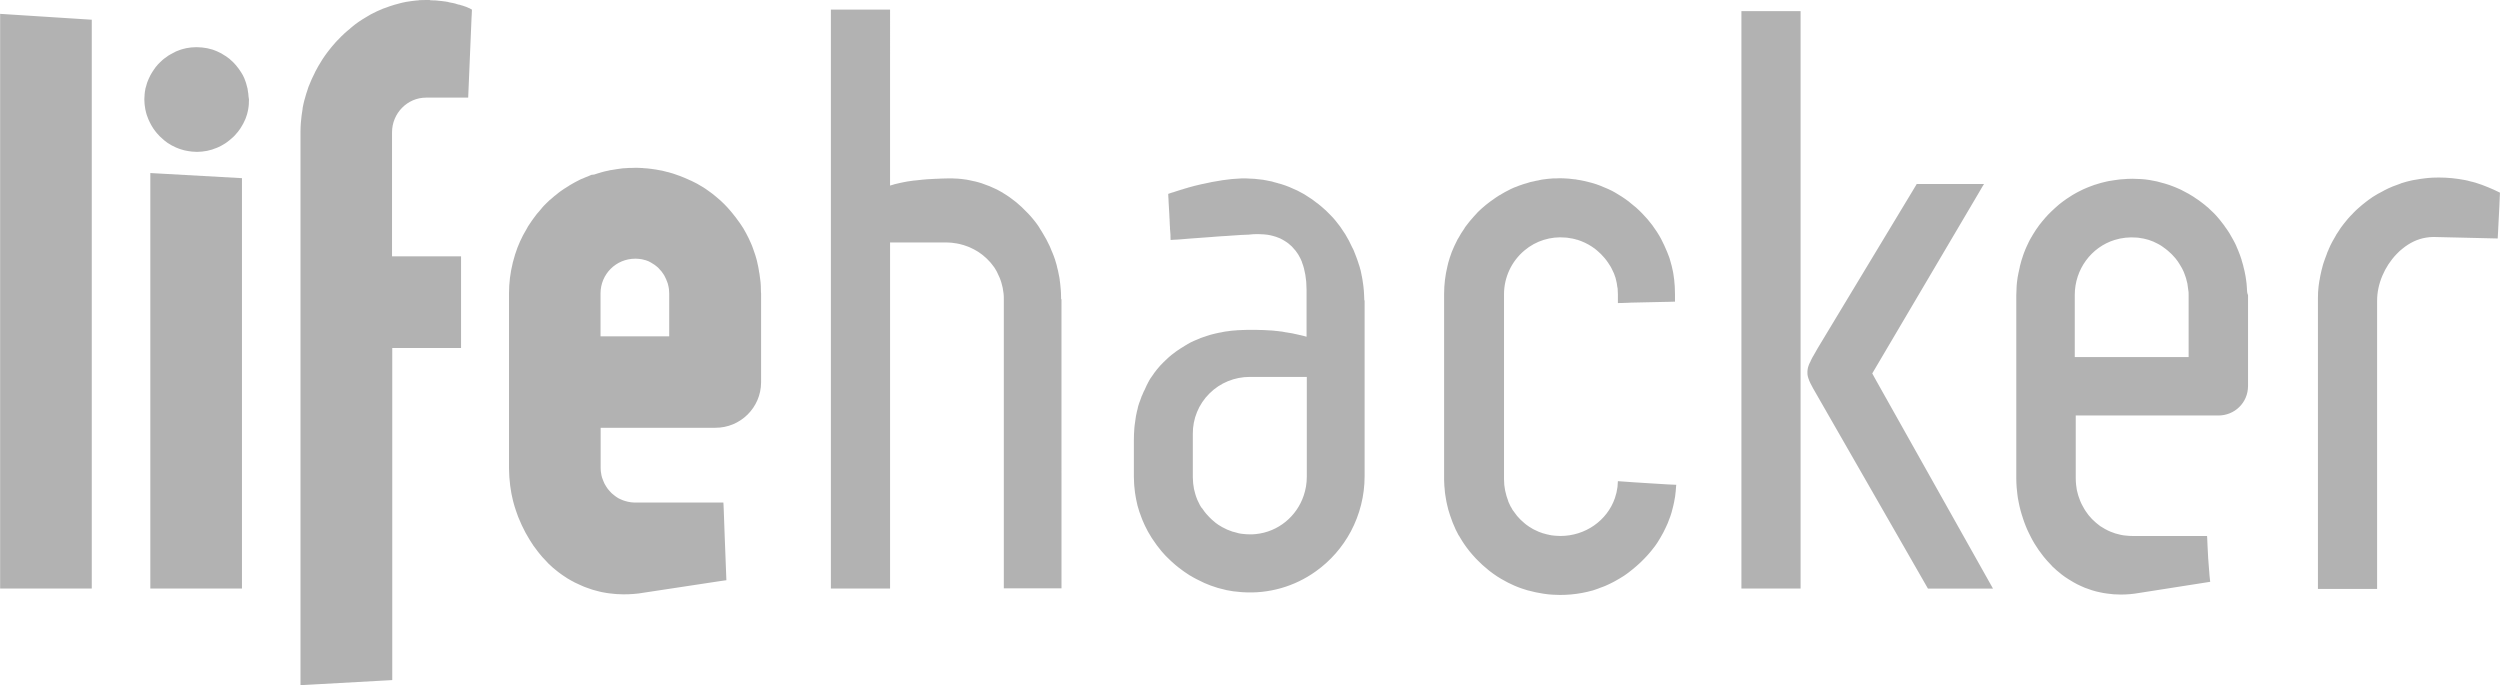 <?xml version="1.0" encoding="utf-8"?>
<!-- Generator: Adobe Illustrator 21.0.0, SVG Export Plug-In . SVG Version: 6.00 Build 0)  -->
<svg version="1.1" id="Layer_1" xmlns="http://www.w3.org/2000/svg" xmlns:xlink="http://www.w3.org/1999/xlink" x="0px" y="0px"
	 viewBox="0 0 2002.4 549" style="enable-background:new 0 0 2002.4 549;" xml:space="preserve">
<style type="text/css">
	.st0{fill:#B2B2B2;}
</style>
<g>
	<path class="st0" d="M1502.9,305.1l-2.1-3.8l-1.2-2.2l0,0l85.7-145.3l2.8-4.8l1-1.6h-53.9l0,0l-3.1,5.2l1.2-2l-1.2,2l-51.9,86
		l-24.3,40.3c-1.3,2.2-2.4,4.2-3.4,6c-0.1,0.2-0.2,0.4-0.4,0.6c-0.4,0.7-0.7,1.3-1,1.9c-0.1,0.3-0.3,0.5-0.4,0.8
		c-0.2,0.4-0.4,0.7-0.5,1.2c-0.1,0.1-0.1,0.2-0.2,0.3c-0.1,0.3-0.2,0.6-0.4,0.8c-0.2,0.4-0.4,0.9-0.6,1.3c-0.1,0.2-0.2,0.5-0.3,0.8
		c-0.1,0.4-0.3,0.8-0.4,1.2c-0.1,0.2-0.1,0.5-0.2,0.7c-0.1,0.4-0.2,0.7-0.2,1.1c0,0.2-0.1,0.5-0.1,0.7c-0.1,0.4-0.1,0.7-0.1,1.1
		c0,0.2-0.1,0.4,0,0.6c0,0.4,0,0.7,0,1.1c0,0.2,0,0.4,0,0.6c0.1,0.4,0.1,0.8,0.2,1.2c0,0.1,0,0.3,0.1,0.5c0.1,0.5,0.3,1,0.4,1.5
		l0.1,0.2c0.7,2.3,2,4.9,3.8,8.1c0.1,0.2,0.2,0.3,0.3,0.5c0.5,0.9,1,1.8,1.6,2.8l90,156.9h52.1L1502.9,305.1L1502.9,305.1z
		 M1394.8,8.9v462.5h47.4V8.9H1394.8z"/>
</g>
<path class="st0" d="M1992.9,150c-3.3-1.4-6.7-2.6-10.2-3.7c-1-0.3-2-0.6-3-0.8h-0.2c-0.9-0.2-1.7-0.5-2.6-0.7l-0.3-0.1
	c-0.8-0.2-1.6-0.4-2.4-0.5c-6.8-1.3-13.7-2-20.7-2h-0.1c-1.7,0-3.3,0.1-5,0.1c-0.5,0-0.9,0.1-1.4,0.1c-1.2,0.1-2.3,0.1-3.5,0.3
	c-0.6,0-1.2,0.1-1.8,0.2c-1,0.1-2,0.2-3,0.4c-0.6,0.1-1.2,0.2-1.8,0.3c-1,0.2-2,0.4-3,0.5c-0.4,0.1-0.8,0.1-1.2,0.2
	c-0.2,0-0.3,0.1-0.5,0.1c-1.1,0.2-2.3,0.5-3.4,0.8c-0.4,0.1-0.8,0.2-1.2,0.3c-1.5,0.4-2.9,0.8-4.4,1.3l-0.2,0.1
	c-0.1,0-0.3,0.1-0.4,0.2c-2,0.7-4,1.4-6,2.2c-0.2,0.1-0.4,0.2-0.7,0.3c-2,0.8-3.9,1.7-5.8,2.7c-0.2,0.1-0.4,0.2-0.6,0.3
	s-0.3,0.2-0.5,0.3c-1.3,0.7-2.6,1.4-3.9,2.1h-0.1l-0.5,0.3c-1.3,0.7-2.5,1.5-3.8,2.3c-0.3,0.2-0.6,0.4-0.9,0.6
	c-0.1,0.1-0.3,0.2-0.4,0.3c-0.9,0.6-1.8,1.3-2.7,1.9c-0.2,0.2-0.4,0.3-0.6,0.5c-0.2,0.1-0.4,0.3-0.7,0.5c-1.2,0.9-2.3,1.8-3.4,2.7
	l0,0c-0.2,0.2-0.4,0.3-0.6,0.5l0,0c-1.1,0.9-2.2,1.9-3.2,2.8c-0.4,0.4-0.8,0.8-1.2,1.1c-0.8,0.7-1.5,1.5-2.3,2.3l-0.5,0.6l-0.6,0.6
	c-0.3,0.3-0.7,0.7-1,1c-0.7,0.7-1.3,1.4-1.9,2.1l0,0c-0.2,0.2-0.3,0.4-0.5,0.6l0,0c-0.9,1.1-1.8,2.2-2.7,3.3l-1,1.3
	c-0.5,0.7-1,1.3-1.5,2c-0.2,0.2-0.3,0.4-0.4,0.6c-0.2,0.2-0.3,0.4-0.5,0.7c-0.1,0.2-0.3,0.4-0.4,0.7c-0.8,1.2-1.6,2.4-2.4,3.6l0,0
	c-0.1,0.2-0.2,0.4-0.3,0.6c-0.5,0.8-0.9,1.6-1.3,2.3c-0.3,0.5-0.6,0.9-0.8,1.4c-0.1,0.1-0.1,0.2-0.2,0.3c-0.2,0.4-0.4,0.7-0.6,1.1
	l-1.5,2.9l0,0c-0.1,0.3-0.3,0.6-0.4,0.9c-0.1,0.2-0.2,0.4-0.2,0.5c-0.4,0.7-0.7,1.5-1,2.3c-0.3,0.6-0.6,1.2-0.8,1.8
	c0,0.1,0,0.1-0.1,0.2c0,0.1-0.1,0.2-0.1,0.3c-0.2,0.4-0.3,0.8-0.4,1.2c-0.4,1-0.8,1.9-1.1,2.9c-0.2,0.5-0.3,1-0.5,1.4
	c-0.4,1.1-0.7,2.1-1.1,3.2c-0.1,0.2-0.1,0.5-0.2,0.7l-0.2,0.7c-0.4,1.5-0.8,3-1.2,4.6l0,0l0,0v0.1c-0.6,2.3-1,4.7-1.4,7.1
	c0,0.1,0,0.1-0.1,0.2c-0.1,0.9-0.3,1.8-0.4,2.7l-0.2,1.5c0,0.2,0,0.5-0.1,0.7c-0.2,1.6-0.3,3.2-0.4,4.7c0,0.1,0,0.2,0,0.3
	s0,0.1,0,0.2c-0.1,1.4-0.1,2.9-0.1,4.4c0,0.5,0,1.1,0,1.6v231h47.4v-231c0-13.3,6-27.2,15.5-37.1c0.8-0.8,1.6-1.7,2.5-2.5
	c0.8-0.7,1.6-1.4,2.4-2c5.5-4.5,11.9-7.7,18.9-8.8c1.9-0.3,3.8-0.5,5.8-0.5l51.5,1.2c0.4-7.7,0.8-16,1.3-25.3c0-0.7,0.1-1.3,0.1-2
	v-0.5c0.1-1.4,0.1-2.7,0.2-4.2c0-0.1,0-0.2,0-0.3v-0.3c0.1-1.4,0.1-2.7,0.2-4.1C1998.8,152.5,1995.8,151.2,1992.9,150L1992.9,150z
	 M1799.7,231.5c0-0.2,0-0.3,0-0.5c-0.1-1.4-0.2-2.7-0.3-4v-0.1c0-0.2-0.1-0.4-0.1-0.6c-0.1-0.8-0.2-1.5-0.3-2.3
	c-0.1-0.5-0.1-1-0.2-1.4l0,0c-0.1-0.4-0.1-0.9-0.2-1.3c-0.2-1-0.4-2.1-0.6-3.1c-0.1-0.5-0.2-0.9-0.3-1.4c-0.2-0.8-0.4-1.6-0.6-2.4
	c0-0.1-0.1-0.3-0.1-0.4l0,0c-0.1-0.5-0.2-0.9-0.3-1.4c-0.1-0.6-0.3-1.2-0.5-1.7c-0.1-0.4-0.2-0.9-0.4-1.3c-0.1-0.4-0.2-0.7-0.3-1.1
	c-0.1-0.2-0.1-0.3-0.1-0.5c-0.4-1.2-0.8-2.4-1.2-3.5c-0.1-0.3-0.2-0.6-0.3-0.8c-0.4-1-0.8-2.1-1.2-3.1c-0.2-0.5-0.4-1-0.6-1.4
	c-0.2-0.5-0.5-1.1-0.7-1.6c-0.1-0.2-0.1-0.4-0.2-0.6c-0.8-1.7-1.6-3.4-2.6-5.1c-0.1-0.2-0.3-0.5-0.4-0.7c-0.8-1.5-1.6-2.9-2.5-4.4
	c-0.3-0.5-0.6-0.9-0.9-1.4c-0.8-1.3-1.7-2.5-2.6-3.7c-0.2-0.4-0.5-0.7-0.7-1.1c-1.1-1.5-2.3-3-3.5-4.5c-0.3-0.4-0.7-0.8-1-1.2
	c-1.1-1.3-2.2-2.6-3.4-3.8c-0.1-0.1-0.1-0.2-0.2-0.2c-0.1-0.1-0.2-0.2-0.3-0.3c-1.2-1.2-2.5-2.4-3.8-3.6l-0.4-0.4
	c-0.3-0.3-0.6-0.6-1-0.8l-0.1-0.1c-1.2-1.1-2.5-2.1-3.8-3.1c-0.3-0.2-0.5-0.4-0.8-0.6l0,0c-1.5-1.2-3.1-2.3-4.7-3.3
	c-0.3-0.2-0.7-0.4-1-0.7l-0.1-0.1c-1.4-0.9-2.7-1.7-4.1-2.5c-0.2-0.2-0.5-0.3-0.7-0.4c-0.1-0.1-0.2-0.1-0.4-0.2
	c-1.7-0.9-3.4-1.8-5.1-2.7l-0.4-0.2c-1.4-0.6-2.7-1.2-4.1-1.8c-0.3-0.1-0.7-0.3-1-0.4c-0.4-0.2-0.9-0.4-1.3-0.5
	c-1.8-0.7-3.7-1.4-5.5-1.9c-0.3-0.1-0.7-0.2-1-0.3c-1.6-0.5-3.2-0.9-4.8-1.3c-0.5-0.1-1-0.2-1.5-0.4c-1.9-0.4-3.9-0.8-5.8-1.1
	c-0.2,0-0.4-0.1-0.7-0.1c-1.8-0.3-3.6-0.5-5.4-0.6l-1.6-0.1h-0.3c-1.8-0.1-3.6-0.2-5.5-0.2h-0.4c-1.3,0-2.5,0-3.8,0.1
	c-0.9,0-1.8,0.1-2.6,0.2c-1,0.1-2,0.1-3,0.2c-0.6,0.1-1.1,0.1-1.7,0.2c-0.7,0.1-1.4,0.2-2.1,0.3c-0.3,0-0.6,0.1-0.8,0.1l0,0
	c-0.6,0.1-1.2,0.2-1.9,0.3c-0.6,0.1-1.3,0.2-1.9,0.3l-0.7,0.1l-1.9,0.4c-0.8,0.2-1.7,0.4-2.5,0.6c-0.7,0.2-1.3,0.4-2,0.5
	c-0.8,0.2-1.6,0.4-2.4,0.7c-0.6,0.2-1.3,0.4-1.9,0.6h-0.1c-0.2,0.1-0.4,0.2-0.7,0.2c-0.6,0.2-1.1,0.4-1.6,0.6
	c-0.6,0.2-1.3,0.5-1.9,0.7c-0.8,0.3-1.5,0.6-2.3,0.9c-0.6,0.3-1.3,0.6-1.9,0.8l-1.6,0.7c-0.2,0.1-0.4,0.2-0.6,0.3
	c-0.6,0.3-1.2,0.6-1.8,0.9c-0.7,0.4-1.5,0.7-2.2,1.1c-0.6,0.3-1.2,0.6-1.8,1c-0.7,0.4-1.4,0.8-2.1,1.2c-0.6,0.3-1.2,0.7-1.7,1.1
	c-0.7,0.4-1.3,0.9-2,1.3c-0.6,0.4-1.1,0.7-1.7,1.1l-0.2,0.2l-1.7,1.2c-0.5,0.4-1,0.8-1.6,1.2c-0.6,0.5-1.3,1-1.9,1.5l-1.5,1.3
	c-0.6,0.5-1.2,1-1.8,1.6c-0.5,0.4-1,0.9-1.4,1.3c-0.6,0.6-1.2,1.1-1.8,1.7l0,0c-0.5,0.4-0.9,0.9-1.4,1.4l-0.4,0.4
	c-0.5,0.4-0.9,0.9-1.3,1.4l0,0c-0.4,0.5-0.8,0.9-1.3,1.4l0,0c-0.6,0.6-1.1,1.3-1.6,1.9l0,0c-0.4,0.5-0.8,0.9-1.2,1.4l0,0l-0.6,0.8
	c-0.3,0.4-0.6,0.8-0.9,1.1c0,0-0.1,0-0.1,0.1c-0.4,0.5-0.7,1-1.1,1.5l0,0c-0.1,0.2-0.3,0.4-0.4,0.6c-0.3,0.5-0.7,0.9-1,1.4
	c0,0,0,0.1-0.1,0.1c-0.3,0.5-0.7,1-1,1.5l0,0l-0.5,0.8c-0.3,0.4-0.6,0.9-0.8,1.3l-0.1,0.1c-0.3,0.5-0.6,1-0.9,1.5l0,0
	c-0.3,0.5-0.5,0.9-0.8,1.4c-0.1,0.3-0.3,0.5-0.5,0.8c0,0.1-0.1,0.1-0.1,0.2c-0.3,0.5-0.5,1-0.8,1.4l0,0c-0.2,0.4-0.3,0.7-0.5,1
	l-0.6,1.2c-0.1,0.1-0.1,0.2-0.1,0.3l-0.7,1.4l0,0c-0.3,0.7-0.7,1.5-1,2.2c0,0.1-0.1,0.1-0.1,0.1v0.1c-0.1,0.1-0.1,0.2-0.1,0.3
	c-0.2,0.4-0.4,0.8-0.6,1.3c0,0,0,0,0,0.1c-0.3,0.8-0.7,1.7-1,2.5c-0.2,0.6-0.4,1.1-0.6,1.7c-0.3,0.9-0.6,1.9-0.9,2.8
	c-0.2,0.5-0.3,1-0.5,1.5c-0.5,1.6-0.9,3.3-1.3,4.9l0,0l0,0c0,0.1,0,0.2,0,0.3c-0.3,1.2-0.6,2.4-0.8,3.6c-0.1,0.6-0.2,1.2-0.4,1.8
	v0.1c-0.2,0.9-0.3,1.7-0.5,2.6c-0.1,0.7-0.2,1.4-0.3,2.1l0,0v0.1c-0.1,0.8-0.2,1.6-0.3,2.3c-0.1,0.8-0.1,1.5-0.2,2.3
	c-0.1,0.7-0.1,1.4-0.1,2.1c0,0.1,0,0.2,0,0.3c-0.1,1.7-0.2,3.5-0.2,5.2v146.9c0,2.4,0.1,4.8,0.3,7.2c0.1,1.6,0.3,3.2,0.5,4.8
	c0,0.3,0.1,0.6,0.1,0.9c0.2,1.8,0.5,3.7,0.9,5.5l0.3,1.5c0.3,1.5,0.6,3,1,4.4c0.1,0.4,0.2,0.8,0.3,1.2c0.5,1.8,1,3.6,1.6,5.3
	c0.1,0.4,0.3,0.8,0.4,1.3c0.6,1.9,1.3,3.7,2,5.5c0.8,2,1.6,4,2.6,5.9c0.7,1.4,1.4,2.8,2.1,4.2c0.1,0.2,0.2,0.3,0.3,0.5l0.4,0.8
	c0.6,1.1,1.3,2.2,1.9,3.3c1.1,1.8,2.2,3.5,3.4,5.2c0.2,0.3,0.4,0.6,0.7,0.9c0.7,1,1.5,2.1,2.3,3.1l1,1.3c0.7,0.9,1.5,1.8,2.3,2.7
	l1,1.1c1,1.1,2.1,2.2,3.1,3.3c0.1,0.1,0.2,0.2,0.2,0.3c1.2,1.2,2.4,2.3,3.7,3.4c0.3,0.3,0.6,0.5,1,0.8c0.9,0.8,1.9,1.6,2.9,2.4
	c0.4,0.3,0.8,0.6,1.2,0.9c1,0.8,2.1,1.5,3.2,2.2c0.3,0.2,0.6,0.4,0.9,0.6c1.4,0.9,2.9,1.8,4.3,2.6l0.2,0.1c1.7,1,3.5,1.9,5.3,2.7
	c1.2,0.6,2.4,1,3.6,1.6l1.2,0.4c1.5,0.6,3,1.1,4.5,1.6l0.4,0.1c1.9,0.6,3.9,1.1,5.9,1.5c1.9,0.4,3.8,0.8,5.7,1
	c1.4,0.2,2.9,0.4,4.4,0.5l1,0.1c1.8,0.1,3.7,0.2,5.6,0.2c4.8,0,9.7-0.4,14.8-1.3l56.8-8.9c-0.1-1.2-0.3-2.4-0.4-3.6
	c-0.1-0.7-0.1-1.4-0.2-2.1c0-0.5-0.1-1-0.1-1.5c-0.1-0.8-0.1-1.6-0.2-2.4c-0.1-1.3-0.2-2.6-0.3-3.9l-0.1-1.2c-0.1-1-0.1-1.9-0.2-2.9
	c0-0.3,0-0.6-0.1-0.9c-0.2-3.9-0.4-7.9-0.6-11.8v-0.1c-0.1-1.6-0.1-3.1-0.2-4.7c0-0.4,0-0.7-0.1-1.2v-0.4H1708
	c-1.7,0-3.4-0.1-5.1-0.3c-1.4-0.1-2.8-0.3-4.2-0.6l0,0c-1.3-0.3-2.6-0.6-3.9-1c-0.1,0-0.1,0-0.1,0c-0.2-0.1-0.4-0.1-0.6-0.2
	c-1.3-0.4-2.6-0.9-3.8-1.4c-0.1,0-0.2-0.1-0.2-0.1c-1.2-0.5-2.3-1-3.5-1.7c-0.2-0.1-0.4-0.2-0.6-0.3c-1.3-0.7-2.6-1.5-3.8-2.3
	c-1-0.7-2-1.5-2.9-2.3l-0.5-0.4c-1-0.9-2-1.8-2.9-2.7c-0.1-0.1-0.3-0.3-0.4-0.4c-0.8-0.9-1.6-1.8-2.4-2.7c-0.1-0.2-0.3-0.3-0.4-0.5
	c-0.8-1-1.6-2.1-2.3-3.2c-0.2-0.2-0.3-0.4-0.4-0.7c-0.3-0.4-0.6-0.8-0.8-1.3l0,0c-0.3-0.5-0.6-1-0.9-1.6c-0.8-1.4-1.5-2.8-2.1-4.3
	c-0.1-0.2-0.2-0.5-0.3-0.8c-0.4-1-0.8-2.1-1.1-3.1c-0.1-0.3-0.2-0.6-0.3-0.9c-0.4-1.3-0.7-2.6-1-3.9c0-0.2-0.1-0.4-0.1-0.6
	c-0.2-1.2-0.4-2.4-0.5-3.6c-0.2-1.8-0.3-3.5-0.3-5.3v-50.3h114.3c6.2,0,12.3-2.4,16.7-6.8c4.3-4.2,7-10.1,7-16.9v-72.7
	C1799.8,234.7,1799.8,233.1,1799.7,231.5L1799.7,231.5z M1753,236.3V286h-91.2v-49.7c0-20.7,13.3-38.3,31.9-44.1
	c5.8-1.8,11.8-2.4,17.8-1.9c0.4,0,0.8,0.1,1.2,0.1c1,0.1,2,0.3,3,0.5c0.4,0.1,0.8,0.2,1.3,0.2c1.2,0.3,2.4,0.6,3.5,0.9
	c0.1,0,0.2,0.1,0.4,0.1c2.6,0.8,5.1,1.9,7.5,3.2l1.1,0.6c1,0.6,1.9,1.1,2.8,1.8c0.2,0.1,0.4,0.2,0.5,0.4c1.1,0.7,2.2,1.6,3.2,2.4
	c0.3,0.2,0.5,0.5,0.8,0.7c0.7,0.6,1.5,1.3,2.2,2c0.3,0.3,0.6,0.6,0.9,0.9c0.7,0.8,1.4,1.5,2.1,2.3c0.2,0.2,0.4,0.4,0.6,0.7
	c1.1,1.3,2,2.7,2.9,4.1c0.5,0.8,1,1.7,1.5,2.5c0.2,0.4,0.4,0.8,0.7,1.2c0.5,0.9,0.9,1.8,1.3,2.7c0.1,0.3,0.3,0.7,0.4,1l0.1,0.3
	c0,0.1,0,0.2,0.1,0.2c0.2,0.6,0.4,1.1,0.6,1.7c0.2,0.7,0.5,1.3,0.7,2c0.2,0.8,0.4,1.6,0.6,2.4c0.2,0.6,0.4,1.3,0.5,1.9
	c0.2,1,0.3,2,0.4,3c0.1,0.5,0.2,1,0.2,1.5C1753,233.2,1753,234.7,1753,236.3L1753,236.3z M1297.8,242.7h1.1l2.3-0.1l3.1-0.1l1.8-0.1
	l4.5-0.1h0.1c5.8-0.1,11.9-0.2,18.5-0.4c1.5,0,3.1-0.1,4.7-0.1h1c2.2-0.1,4.4-0.1,6.7-0.2v-5.9c0-1.1-0.1-2.3-0.1-3.4v-0.7
	c-0.1-0.8-0.1-1.6-0.1-2.4c-0.1-0.8-0.1-1.6-0.2-2.3c-0.1-0.8-0.1-1.5-0.2-2.3c0-0.1,0-0.2,0-0.3c-0.1-0.7-0.2-1.4-0.3-2.1
	c-0.1-0.7-0.2-1.5-0.3-2.2l-0.4-2.4c-0.1-0.7-0.3-1.4-0.5-2.2c-0.1-0.8-0.3-1.5-0.5-2.3c-0.2-0.7-0.4-1.4-0.6-2.1v-0.1
	c-0.2-0.7-0.4-1.4-0.6-2.1c-0.2-0.7-0.4-1.4-0.6-2.1c-0.2-0.6-0.4-1.3-0.7-1.9c0-0.1-0.1-0.1-0.1-0.2l0,0c-0.2-0.7-0.5-1.4-0.8-2.1
	c-0.2-0.6-0.5-1.3-0.8-1.9l-0.1-0.2c-0.3-0.7-0.6-1.4-0.9-2.1c-0.2-0.4-0.4-0.8-0.5-1.1c-0.1-0.2-0.1-0.3-0.2-0.5
	c-0.8-1.8-1.7-3.6-2.6-5.3l0,0l0,0c-0.9-1.7-1.9-3.4-3-5.1c-0.2-0.3-0.4-0.6-0.5-0.8l-0.2-0.3c-1-1.5-2-2.9-3-4.3l-0.4-0.6
	c-1.2-1.6-2.4-3.1-3.7-4.6c-0.3-0.3-0.6-0.7-0.9-1c-1.1-1.3-2.3-2.6-3.5-3.8l-0.3-0.3c-1.5-1.5-3-3-4.6-4.4c-0.3-0.3-0.6-0.5-1-0.8
	c-1.3-1.1-2.6-2.2-3.9-3.2c-0.3-0.2-0.5-0.4-0.7-0.6l-0.1-0.1l0,0c-1.9-1.4-3.7-2.7-5.7-4c-1.4-0.9-2.9-1.8-4.4-2.7
	c-0.3-0.2-0.7-0.4-1-0.6c-1.7-1-3.5-1.9-5.3-2.7l-0.7-0.3c-0.1,0-0.1-0.1-0.2-0.1c-1.2-0.5-2.4-1-3.6-1.5c-0.4-0.2-0.8-0.3-1.1-0.5
	c-0.4-0.2-0.8-0.3-1.3-0.5c-1.9-0.7-3.7-1.4-5.6-1.9h-0.1c-0.2-0.1-0.4-0.1-0.6-0.2c-1.7-0.5-3.4-0.9-5.1-1.3
	c-0.5-0.1-1-0.2-1.4-0.3c-1.9-0.4-3.8-0.8-5.6-1c-0.1,0-0.2,0-0.3-0.1c-0.2,0-0.3,0-0.5-0.1c-0.4-0.1-0.9-0.1-1.3-0.1
	c-1.4-0.2-2.8-0.4-4.3-0.5l0,0l-1.6-0.1c-2.1-0.2-4.1-0.2-6.2-0.2c-0.8,0-1.7,0-2.5,0.1l0,0c-0.7,0-1.4,0-2.1,0h-0.2
	c-0.8,0-1.6,0.1-2.3,0.2h-0.1c-0.7,0-1.5,0.1-2.2,0.2l0,0c-0.8,0.1-1.5,0.2-2.3,0.3h-0.1c-0.7,0.1-1.5,0.2-2.2,0.3
	c-0.5,0.1-1,0.2-1.4,0.3c-0.3,0.1-0.6,0.1-0.9,0.2l-0.3,0.1c-0.6,0.1-1.2,0.2-1.8,0.3l0,0c-0.8,0.2-1.7,0.4-2.5,0.6h-0.1
	c-0.6,0.1-1.2,0.3-1.9,0.4l0,0c-0.7,0.2-1.3,0.4-2,0.6c-0.2,0.1-0.4,0.1-0.6,0.2c-0.6,0.2-1.2,0.3-1.7,0.5l0,0l-0.4,0.1l-1.6,0.5
	c-0.3,0.1-0.6,0.2-0.8,0.3c-0.5,0.2-1,0.3-1.5,0.5l0,0l0,0c-0.2,0.1-0.4,0.1-0.6,0.2c-0.6,0.2-1.1,0.4-1.7,0.7
	c-0.3,0.1-0.5,0.2-0.8,0.3c-0.4,0.1-0.8,0.3-1.1,0.4l0,0h-0.1c-0.8,0.3-1.6,0.7-2.4,1.1c-0.3,0.1-0.6,0.2-0.8,0.4
	c-0.2,0.1-0.5,0.2-0.8,0.4l0,0c-1,0.5-1.9,1-2.9,1.5c-0.2,0.1-0.4,0.2-0.6,0.3c-0.1,0.1-0.3,0.2-0.5,0.3l0,0
	c-0.7,0.4-1.4,0.8-2.1,1.2c-0.1,0-0.1,0-0.1,0.1c-0.5,0.3-1,0.6-1.5,0.9h-0.1l0,0c0,0,0,0-0.1,0c-1.1,0.7-2.2,1.4-3.2,2.1
	c-0.6,0.4-1.2,0.8-1.8,1.3c-0.7,0.5-1.5,1.1-2.3,1.6l-1.3,1c-0.7,0.6-1.5,1.2-2.2,1.7c-0.5,0.4-0.9,0.8-1.4,1.2l-2,1.7
	c-0.4,0.3-0.7,0.7-1.1,1c-0.7,0.7-1.5,1.4-2.2,2.1l-0.8,0.9c-0.7,0.8-1.5,1.6-2.2,2.4c-1.1,1.2-2.2,2.5-3.3,3.8
	c-0.4,0.5-0.7,1-1.1,1.4c-0.7,0.9-1.4,1.8-2.1,2.7c-0.1,0.1-0.2,0.3-0.3,0.4c-0.3,0.4-0.6,0.8-0.8,1.3c-0.8,1.2-1.6,2.4-2.4,3.6
	c-0.2,0.3-0.3,0.5-0.5,0.8c-0.6,0.9-1.1,1.9-1.6,2.8c-0.2,0.3-0.3,0.6-0.5,0.8c-0.1,0.3-0.3,0.5-0.5,0.8c-0.8,1.5-1.6,3.1-2.3,4.7
	c-0.1,0.1-0.1,0.1-0.1,0.2c-0.1,0.4-0.3,0.8-0.5,1.1c-0.5,1.2-1,2.3-1.5,3.5c-0.2,0.5-0.4,1-0.6,1.5c0,0.1,0,0.1,0,0.1
	c-0.5,1.2-0.9,2.4-1.3,3.7c-0.1,0.5-0.3,0.9-0.4,1.4c-0.5,1.6-1,3.1-1.3,4.8c0,0.1-0.1,0.2-0.1,0.4l0,0l0,0
	c-1.8,7.3-2.7,14.9-2.7,22.5v148.1v0.7c0,1.6,0.1,3.2,0.2,4.7c0,0.7,0.1,1.3,0.2,2c0.1,1.2,0.2,2.3,0.3,3.5c0.1,0.7,0.2,1.4,0.3,2.1
	c0.2,1.2,0.4,2.4,0.6,3.6c0.1,0.6,0.2,1.1,0.3,1.7c0.4,1.7,0.7,3.4,1.2,5.1c0.1,0.3,0.2,0.6,0.2,0.9c0.9,3.1,1.9,6.2,3.1,9.3
	c0.2,0.5,0.4,1,0.6,1.6c0.6,1.3,1.1,2.6,1.7,3.9c0.2,0.3,0.3,0.6,0.4,1c0.8,1.6,1.6,3.1,2.4,4.7c0,0.1,0.1,0.2,0.2,0.3
	c0.1,0.1,0.2,0.3,0.3,0.4c0.8,1.3,1.6,2.7,2.4,4c1.1,1.7,2.2,3.4,3.4,5c0.2,0.3,0.4,0.6,0.6,0.8c1.3,1.8,2.8,3.6,4.3,5.3
	c0.9,1,1.8,2.1,2.8,3.1c0.4,0.4,0.8,0.8,1.2,1.2c1.3,1.3,2.6,2.6,3.9,3.8c1.3,1.2,2.7,2.4,4.1,3.5c0.4,0.4,0.9,0.7,1.3,1.1
	c1,0.8,2.1,1.6,3.2,2.4c2.1,1.5,4.3,3,6.6,4.3c1.3,0.8,2.7,1.5,4,2.2c0.5,0.3,1,0.5,1.5,0.8c1.3,0.6,2.5,1.2,3.8,1.8
	c0.4,0.2,0.9,0.4,1.3,0.6c1.7,0.7,3.3,1.4,5.1,2c0.4,0.1,0.8,0.3,1.2,0.4c1.4,0.5,2.7,0.9,4.1,1.3c0.6,0.1,1.1,0.3,1.7,0.4
	c1.5,0.4,3,0.8,4.5,1.1l1,0.2c1.8,0.4,3.7,0.7,5.5,1c0.5,0.1,1,0.1,1.5,0.2c2,0.3,4,0.5,6,0.6c1.9,0.1,3.8,0.2,5.8,0.2
	c1.5,0,3,0,4.5-0.1l1.5-0.1c1-0.1,2-0.1,3-0.2c0.6-0.1,1.1-0.1,1.7-0.2c0.9-0.1,1.8-0.2,2.7-0.3c0.6-0.1,1.2-0.2,1.8-0.3
	c0.8-0.1,1.7-0.3,2.5-0.4l1.9-0.4l2.4-0.5c0.6-0.2,1.2-0.3,1.9-0.5l2.4-0.6c0.6-0.2,1.2-0.4,1.8-0.6c0.8-0.2,1.5-0.5,2.3-0.8
	c0.6-0.2,1.2-0.4,1.8-0.7c0.7-0.3,1.5-0.6,2.2-0.8c0.6-0.2,1.2-0.5,1.8-0.7c0.7-0.3,1.5-0.6,2.2-1l1.7-0.8l2.2-1.1
	c0.6-0.3,1.1-0.6,1.7-0.9c0.7-0.4,1.4-0.8,2.1-1.2l1.6-0.9c0.7-0.4,1.4-0.8,2.1-1.3c0.5-0.3,1-0.7,1.6-1c0.7-0.4,1.3-0.9,2-1.4
	c0.5-0.4,1-0.7,1.5-1.1c0.7-0.5,1.3-1,1.9-1.5c0.5-0.4,1-0.7,1.4-1.1c0.7-0.5,1.3-1,1.9-1.6c0.4-0.4,0.9-0.8,1.3-1.1
	c0.6-0.6,1.3-1.1,1.9-1.7c0.4-0.4,0.8-0.8,1.3-1.2c0.6-0.6,1.2-1.2,1.8-1.8c0.4-0.4,0.8-0.8,1.2-1.2c0.6-0.6,1.2-1.3,1.8-1.9
	c0.4-0.4,0.7-0.8,1.1-1.2c0.6-0.7,1.2-1.4,1.8-2.1c0.3-0.4,0.7-0.8,1-1.2c0.6-0.7,1.2-1.5,1.8-2.3c0.3-0.4,0.5-0.7,0.8-1
	c0.6-0.9,1.2-1.8,1.9-2.7c0.2-0.3,0.4-0.5,0.5-0.8c0.8-1.2,1.5-2.4,2.2-3.6l0,0c1.6-2.7,3.1-5.5,4.4-8.4c0.5-1.1,1-2.2,1.5-3.3
	c0.1-0.4,0.3-0.7,0.4-1.1c0.4-1,0.8-1.9,1.1-2.9l0.5-1.3c0.3-0.9,0.6-1.9,0.9-2.8l0.4-1.5c0.3-0.9,0.5-1.8,0.7-2.7
	c0.1-0.5,0.3-1,0.4-1.6c0.2-0.9,0.4-1.8,0.6-2.7c0.1-0.5,0.2-1.1,0.3-1.7c0.2-0.9,0.3-1.8,0.5-2.7l0.2-1.7c0.1-0.6,0.1-1.2,0.2-1.8
	c0-0.2,0.1-0.5,0.1-0.7c0.1-1.3,0.2-2.7,0.3-4c0-0.3,0.1-0.6,0.1-0.9c0-0.2,0.1-0.4,0.1-0.5c-1.1,0-9.6-0.4-21.4-1.2
	c-3.9-0.3-8.2-0.5-12.6-0.8c-4.1-0.3-8.4-0.6-12.8-0.9c0,1-0.1,2-0.2,3c-0.1,0.5-0.1,1.1-0.1,1.6c-0.4,3.1-1.1,6.1-2.1,9
	c-6.2,17.9-23.6,30.3-43.7,30.3c-1.4,0-2.7-0.1-4.1-0.2l-1-0.1c-1.3-0.1-2.6-0.3-3.9-0.6l-0.3-0.1c-1.2-0.2-2.4-0.5-3.6-0.9
	l-0.8-0.2c0,0,0,0-0.1,0c-1.2-0.4-2.4-0.8-3.6-1.3l-0.4-0.2c-1.1-0.5-2.1-1-3.2-1.5c-0.2-0.1-0.5-0.3-0.8-0.4
	c-1.1-0.6-2.2-1.3-3.3-2c-0.2-0.1-0.3-0.2-0.4-0.3c-1.2-0.8-2.3-1.6-3.3-2.5c-1-0.8-2-1.7-2.9-2.6c-0.1-0.1-0.3-0.3-0.4-0.4
	c-0.8-0.8-1.6-1.7-2.4-2.6c-0.1-0.2-0.3-0.3-0.4-0.5c-0.8-1-1.6-2.1-2.3-3.1c-0.1-0.2-0.2-0.4-0.4-0.5l-0.9-1.3v-0.1
	c-0.3-0.5-0.6-1-0.9-1.6l-0.4-0.6c-0.6-1.2-1.2-2.4-1.7-3.6c-0.1-0.2-0.2-0.4-0.2-0.7c-0.5-1.3-1-2.7-1.4-4.1c-0.4-1.3-0.7-2.7-1-4
	c0-0.1,0-0.3-0.1-0.4c-0.2-1.3-0.4-2.6-0.6-3.9c0-0.3-0.1-0.6-0.1-0.9c-0.1-1.5-0.2-2.9-0.2-4.4v-148c0-13.5,6-26.4,16.4-35.1
	c9.1-7.7,21-11.4,32.9-10.3c0.4,0,0.8,0.1,1.3,0.1c1,0.1,2,0.3,3,0.5c0.4,0.1,0.9,0.2,1.3,0.2c1.2,0.3,2.3,0.5,3.4,0.9
	c0.2,0.1,0.4,0.1,0.6,0.1c4,1.3,7.9,3.1,11.4,5.4c0.2,0.2,0.5,0.3,0.7,0.5c1.1,0.7,2.2,1.5,3.2,2.4c0.2,0.2,0.5,0.4,0.7,0.6
	c1.9,1.6,3.6,3.3,5.2,5.2l0.7,0.8c0.8,1,1.7,2.1,2.4,3.2c0.1,0.2,0.2,0.4,0.4,0.6c0.6,0.9,1.2,1.9,1.8,2.8c0.2,0.4,0.4,0.7,0.6,1.1
	c0.5,0.9,0.9,1.8,1.3,2.7c0.1,0.4,0.3,0.7,0.5,1c0.1,0.2,0.1,0.4,0.2,0.5s0.1,0.2,0.1,0.2c0.2,0.6,0.4,1.1,0.6,1.7
	c0.2,0.6,0.4,1.1,0.6,1.7c0.2,0.8,0.4,1.7,0.6,2.5c0.1,0.6,0.3,1.2,0.4,1.8c0.2,0.9,0.3,1.9,0.4,2.8c0.1,0.5,0.2,1,0.3,1.5
	c0.1,1.5,0.2,3,0.2,4.5v7.1C1295.7,242.8,1296.8,242.7,1297.8,242.7L1297.8,242.7z M1092.7,239.3c0-0.9,0-1.8-0.1-2.7
	c0-0.6-0.1-1.3-0.1-1.9l-0.1-1.8l-0.1-0.9l0,0c-0.1-0.7-0.1-1.4-0.2-2.1l0,0c-0.1-0.8-0.2-1.6-0.3-2.4l0,0c-0.1-0.6-0.2-1.3-0.3-1.9
	c0-0.1,0-0.1,0-0.1c-0.1-0.5-0.1-1-0.2-1.4s-0.1-0.7-0.2-1.1l0,0c-0.1-0.6-0.2-1.1-0.3-1.7l-0.1-0.3c-0.1-0.4-0.1-0.7-0.2-1.1
	c-0.1-0.5-0.2-1-0.3-1.5l0,0c-0.1-0.6-0.3-1.2-0.4-1.9l-0.4-1.3c-0.1-0.4-0.2-0.8-0.3-1.2l0,0l-0.5-1.6c0-0.1,0-0.1-0.1-0.2
	c-0.2-0.5-0.3-1.1-0.5-1.6c-0.1-0.3-0.2-0.6-0.3-0.9l0,0c-0.2-0.6-0.4-1.2-0.6-1.8c0.2,0.4,0.3,0.9,0.4,1.3
	c-0.1-0.4-0.3-0.9-0.4-1.3l-0.9-2.4c-0.2-0.6-0.4-1.2-0.7-1.8c0,0,0,0,0-0.1c-0.3-0.6-0.5-1.3-0.8-1.9c0-0.1-0.1-0.3-0.1-0.4
	c-0.3-0.7-0.6-1.3-0.9-2c-0.1-0.2-0.2-0.5-0.4-0.7l-0.3-0.6c-0.7-1.4-1.4-2.9-2.1-4.3l-0.4-0.8c-0.1-0.1-0.1-0.3-0.2-0.4
	c-0.9-1.7-1.9-3.4-2.9-5.1c-0.1-0.2-0.3-0.5-0.5-0.7c-0.9-1.4-1.8-2.8-2.8-4.2c-0.1-0.2-0.3-0.4-0.4-0.6l-0.5-0.7
	c-1-1.4-2.1-2.8-3.2-4.1c-0.1-0.2-0.3-0.3-0.4-0.5c-1.2-1.5-2.5-2.9-3.9-4.3l0,0c-1.3-1.3-2.6-2.6-3.9-3.9c-0.2-0.1-0.3-0.3-0.5-0.4
	l0,0c-0.4-0.3-0.7-0.7-1.1-1c-1.4-1.3-2.9-2.5-4.4-3.7l0,0l-0.8-0.6c-0.1-0.1-0.2-0.1-0.3-0.2c-1.2-1-2.5-1.9-3.7-2.8
	c-2-1.3-3.9-2.6-6-3.9c-0.1,0-0.2-0.1-0.2-0.1l-0.3-0.2c-3.6-2.1-7.3-3.9-11.1-5.4c-0.1-0.1-0.3-0.1-0.4-0.2
	c-2.2-0.9-4.4-1.7-6.7-2.4c-0.4-0.1-0.9-0.3-1.4-0.4l0,0c-0.5-0.1-1-0.2-1.4-0.4c-1.1-0.3-2.2-0.6-3.4-0.9c-0.1,0-0.2,0-0.2-0.1
	c-0.5-0.1-1-0.2-1.5-0.4c-0.5-0.1-1.1-0.2-1.6-0.3c-1.6-0.3-3.1-0.7-4.7-0.9V144l0,0c-0.1,0-0.2,0-0.4,0c-2.4-0.3-4.8-0.6-7.2-0.8
	c-0.2,0-0.4,0-0.5,0c-0.7,0-1.4-0.1-2.1-0.1c-1.3-0.1-2.5-0.1-3.8-0.2c-0.5,0-0.9,0-1.4,0h-0.9h-1.4c-5.3,0.2-10.5,0.7-15.7,1.5
	l-0.4,0.1c-2.6,0.4-5.2,0.8-7.7,1.3h-0.1l-0.3,0.1c-2.2,0.4-4.4,0.9-6.6,1.4l-1.1,0.2l0,0l-0.4,0.1c-3.6,0.8-7.1,1.7-10.6,2.7
	c-0.1,0-0.1,0-0.2,0.1c-1.6,0.4-3.1,0.9-4.6,1.4c-0.1,0-0.1,0-0.2,0l-0.3,0.1c-1.6,0.5-3.1,1-4.7,1.5c-0.2,0.1-0.4,0.1-0.6,0.2
	c-0.5,0.2-1,0.4-1.6,0.5l-0.7,0.2c-0.3,0.1-0.6,0.2-0.9,0.3c-0.7,0.2-1.3,0.5-2,0.7c0,0.8,0.1,1.6,0.1,2.4v0.3c0,0.4,0,0.7,0.1,1.1
	c0.1,0.8,0.1,1.7,0.1,2.5c0.1,1.8,0.2,3.6,0.3,5.3l0.3,5.2v0.1c0.1,0.8,0.1,1.5,0.1,2.3l0.1,1.2c0,0.3,0,0.6,0,0.9
	c0,0.5,0.1,1,0.1,1.5c0,0.2,0,0.4,0,0.6l0.1,2c0,0.4,0,0.8,0.1,1.2c0,0.4,0,0.8,0,1.2s0,0.7,0.1,1.1l0.1,1.3c0,0.4,0,0.8,0.1,1.2
	l0.1,1.5c0,0.4,0,0.8,0,1.2c0,0.9,0.1,1.8,0.1,2.8l2.9-0.2c0.8,0,1.6-0.1,2.4-0.1c1.3-0.1,2.6-0.2,3.9-0.3l4.8-0.4l2.6-0.2l16.5-1.2
	c0.8,0,1.5-0.1,2.3-0.2l5.5-0.4c1.2-0.1,2.4-0.2,3.7-0.2c1.4-0.1,2.7-0.2,4.1-0.3c1.6-0.1,3.1-0.2,4.6-0.3c1,0,2-0.1,2.9-0.2
	c2.5-0.1,4.9-0.2,7.2-0.3h-0.6c2.4-0.3,4.7-0.4,7.1-0.4c1.6,0,3.1,0.1,4.5,0.2c0.4,0,0.7,0.1,1.1,0.1c1.4,0.1,2.8,0.3,4.2,0.6
	c1.3,0.3,2.6,0.6,3.8,1c0.3,0.1,0.6,0.2,1,0.3c1.2,0.4,2.3,0.8,3.4,1.3c0.1,0,0.1,0,0.1,0.1c1.1,0.5,2.1,1.1,3.1,1.7l0.8,0.5
	c0.9,0.6,1.9,1.2,2.7,1.9l0.1,0.1c0.9,0.7,1.7,1.5,2.5,2.2c0.2,0.2,0.4,0.4,0.6,0.7c0.8,0.8,1.5,1.7,2.3,2.6
	c0.7,0.9,1.3,1.8,1.9,2.7c0.2,0.3,0.3,0.6,0.5,0.8c0.5,0.9,1,1.8,1.5,2.8c0.1,0.1,0.1,0.2,0.2,0.4c0.4,0.8,0.7,1.5,1,2.3v0.1
	c0,0.1,0.1,0.2,0.1,0.4c1.2,3,2,6.3,2.6,9.7c0.1,0.5,0.2,1,0.2,1.5c0.2,1.3,0.3,2.6,0.5,3.9c0,0.5,0.1,1,0.1,1.6
	c0.1,1.8,0.2,3.6,0.2,5.4v37.3c-0.6-0.2-1.2-0.3-1.8-0.5c-0.4-0.1-0.7-0.2-1.1-0.3l-0.6-0.1c-0.2-0.1-0.5-0.1-0.7-0.2l0,0
	c-0.3-0.1-0.6-0.2-0.9-0.2c-0.3-0.1-0.6-0.2-1-0.2c-0.1,0-0.2-0.1-0.3-0.1c-0.3-0.1-0.7-0.1-1-0.2l-0.3-0.1c-0.3-0.1-0.7-0.2-1-0.2
	c-0.3-0.1-0.7-0.1-1-0.2c-0.4-0.1-0.8-0.2-1.2-0.3l0,0c-0.4-0.1-0.7-0.1-1.1-0.2s-0.8-0.1-1.2-0.2l0,0c-0.4-0.1-0.8-0.2-1.3-0.2
	c-0.4-0.1-0.8-0.1-1.1-0.2l-1.4-0.2c-0.3-0.1-0.7-0.1-1-0.2l-0.6-0.1c-0.3-0.1-0.7-0.1-1-0.2c-0.3,0-0.6-0.1-0.9-0.1l0,0h-0.2
	c-0.5-0.1-1-0.1-1.5-0.2l-0.8-0.1l-0.8-0.1c-0.4-0.1-0.8-0.1-1.3-0.1l-0.6-0.1l0,0c-0.8-0.1-1.6-0.1-2.4-0.2c-0.1,0-0.1,0-0.2,0l0,0
	c-1.2-0.1-2.4-0.2-3.7-0.2c-0.5,0-1,0-1.5-0.1h-0.1c-0.8,0-1.7-0.1-2.6-0.1h-0.1c-0.4,0-0.8,0-1.2,0c-1,0-1.9-0.1-2.9-0.1h-0.9h-0.1
	h-0.1h-0.5c-0.2,0-0.4,0-0.6,0c-0.9,0-1.8,0-2.7,0h-0.1c-0.6,0-1.1,0-1.7,0c-1.1,0-2.2,0-3.2,0.1H996c-0.2,0-0.3,0-0.5,0
	c-0.6,0-1.2,0.1-1.8,0.1l0,0l-2.6,0.1l0,0c-0.3,0-0.6,0.1-0.9,0.1c-0.5,0-0.9,0.1-1.4,0.1s-0.9,0.1-1.4,0.1c-0.3,0-0.7,0.1-1,0.1
	l-1.6,0.2l-0.6,0.1c-0.5,0.1-1,0.2-1.6,0.2c-0.3,0-0.6,0.1-0.9,0.1l0,0l-2.2,0.4l0,0c-0.4,0.1-0.8,0.2-1.3,0.3
	c-0.4,0.1-0.8,0.2-1.2,0.2h-0.1c-0.6,0.1-1.3,0.3-1.9,0.4l0,0c-0.6,0.1-1.2,0.3-1.8,0.4c-0.4,0.1-0.7,0.2-1.1,0.3H972
	c-0.8,0.2-1.5,0.4-2.3,0.6c-1.1,0.3-2.1,0.6-3.2,1c-0.6,0.2-1.1,0.4-1.7,0.6h-0.1c-0.8,0.3-1.5,0.5-2.3,0.8l0,0
	c-0.6,0.2-1.2,0.4-1.7,0.7l0,0c-0.7,0.3-1.5,0.6-2.2,0.9l0,0l-1.7,0.7l0,0l0,0l-0.9,0.4l-1.2,0.6h-0.1c-0.5,0.3-1.1,0.5-1.6,0.8l0,0
	l-1,0.6l-1.1,0.6c0,0-0.1,0-0.1,0.1c-0.5,0.3-0.9,0.5-1.4,0.8l0,0l-1.9,1.2c-0.2,0.1-0.4,0.2-0.5,0.3c-0.4,0.2-0.7,0.4-1,0.6l0,0
	c-1.1,0.7-2.2,1.5-3.3,2.2l0,0c-0.3,0.2-0.7,0.5-1,0.7l-0.1,0.1c-0.7,0.5-1.4,1-2.1,1.6l0,0c-0.4,0.3-0.8,0.6-1.2,0.9l-0.1,0.1
	c-0.6,0.5-1.2,1-1.8,1.5c0,0,0,0-0.1,0.1c-0.4,0.3-0.7,0.7-1.1,1c-0.6,0.5-1.2,1.1-1.8,1.7c0,0,0,0-0.1,0.1c-0.4,0.3-0.7,0.7-1,1
	h-0.1l-1.5,1.6c-0.1,0.1-0.1,0.1-0.2,0.2l-0.1,0.1l-0.9,0.9l0,0c-0.7,0.8-1.3,1.5-2,2.3c-0.1,0.1-0.1,0.2-0.2,0.3
	c-0.1,0.2-0.2,0.3-0.4,0.4c-0.8,1-1.6,2.1-2.4,3.1l0,0l-0.4,0.6l-0.1,0.2c-0.1,0.1-0.2,0.3-0.3,0.4c-0.5,0.7-0.9,1.3-1.4,2l0,0
	c-0.2,0.4-0.4,0.7-0.7,1c0,0.1-0.1,0.1-0.1,0.1c-0.4,0.7-0.9,1.4-1.3,2.2v0.1c-0.2,0.4-0.4,0.8-0.7,1.2c0,0,0,0,0,0.1
	c-0.4,0.7-0.8,1.5-1.2,2.3l0,0v0.1c-0.2,0.4-0.4,0.8-0.6,1.2v0.1l-0.1,0.2c-0.4,0.7-0.7,1.5-1,2.2c0,0,0,0.1-0.1,0.1
	c-0.2,0.4-0.3,0.7-0.5,1c-0.5,1-0.9,2.1-1.3,3.1l-0.1,0.1l-0.2,0.4c0,0,0,0,0,0.1c-0.5,1.3-1,2.6-1.4,3.9l0,0
	c-0.1,0.2-0.1,0.4-0.2,0.5l-0.1,0.2c-0.1,0.4-0.2,0.8-0.4,1.2c-0.2,0.6-0.4,1.3-0.6,1.9l0,0c-0.1,0.3-0.2,0.7-0.3,1.1v0.1v0.1
	c-0.1,0.5-0.3,1.1-0.4,1.7l-0.3,1.1l0,0l-0.3,1.4v0.1c-0.1,0.4-0.2,0.9-0.3,1.3l-0.2,1c-0.2,0.9-0.3,1.8-0.4,2.7
	c-0.1,0.7-0.2,1.4-0.3,2.1c-0.1,1-0.3,1.9-0.4,2.9c-0.1,0.7-0.1,1.3-0.2,2c-0.1,1.1-0.2,2.2-0.2,3.3c0,0.5-0.1,1.1-0.1,1.6
	c-0.1,1.7-0.1,3.3-0.1,5v29.1c0,1.8,0.1,3.6,0.2,5.4c0,0.6,0.1,1.1,0.1,1.7c0.1,1.2,0.2,2.5,0.4,3.7l0.2,1.9
	c0.2,1.2,0.4,2.4,0.6,3.7c0.1,0.5,0.2,1.1,0.3,1.6c0.3,1.7,0.7,3.4,1.1,5.1l0.1,0.3c0.4,1.6,0.9,3.2,1.4,4.7
	c0.2,0.5,0.4,1.1,0.6,1.6c0.4,1.1,0.8,2.3,1.2,3.3c0.2,0.6,0.5,1.2,0.7,1.8c0.4,1.1,0.9,2.2,1.4,3.2c0.2,0.5,0.5,1,0.7,1.5
	c0.7,1.5,1.5,3,2.3,4.5c0,0.1,0.1,0.2,0.2,0.3c0,0.1,0.1,0.1,0.1,0.2c0.8,1.5,1.6,2.8,2.5,4.2c0.3,0.5,0.6,1,1,1.5
	c0.7,1.1,1.5,2.2,2.3,3.3c0.3,0.4,0.6,0.9,0.9,1.3c1,1.4,2.2,2.8,3.3,4.2c0.3,0.4,0.6,0.7,0.9,1.1c0.9,1,1.8,2.1,2.8,3.1
	c0.4,0.5,0.8,0.9,1.3,1.3c1,1,2,2,3.1,3c0.3,0.3,0.6,0.6,0.9,0.8c1.7,1.6,3.5,3.1,5.3,4.5c1.1,0.8,2.2,1.6,3.2,2.4
	c0.5,0.3,0.9,0.7,1.4,1c1.5,1,3,2,4.5,3c0.1,0.1,0.2,0.1,0.3,0.1c1.5,0.9,3,1.8,4.6,2.6c0.5,0.3,0.9,0.5,1.4,0.7
	c1.3,0.7,2.6,1.3,3.9,1.9c0.4,0.2,0.8,0.4,1.2,0.6c1.7,0.7,3.4,1.4,5.2,2.1c0.3,0.1,0.6,0.2,0.9,0.3c1.5,0.5,3,1,4.5,1.5
	c0.5,0.1,1,0.3,1.5,0.4c1.6,0.4,3.2,0.8,4.8,1.2c0.2,0.1,0.5,0.1,0.7,0.2c1.9,0.4,3.8,0.7,5.7,1c0.4,0,0.8,0.1,1.2,0.1
	c1.6,0.2,3.2,0.4,4.8,0.5c0.4,0,0.9,0.1,1.4,0.1c20.9,1.4,41.6-4.5,58.6-16.7c11.7-8.3,21.3-19.3,28.1-32c7.2-13.6,11-28.7,11-44.1
	V241C1092.7,240.4,1092.7,239.9,1092.7,239.3L1092.7,239.3z M962,406.1c-0.3-0.5-0.6-1-0.9-1.5c-0.1-0.3-0.3-0.5-0.4-0.8
	c-0.6-1.2-1.2-2.3-1.7-3.5c-0.1-0.3-0.2-0.5-0.3-0.8c-0.4-1-0.8-2-1.1-3.1c-0.1-0.4-0.2-0.7-0.3-1c-0.4-1.3-0.7-2.6-1-3.9
	c-0.1-0.3-0.1-0.5-0.1-0.8c-0.2-1.1-0.4-2.2-0.5-3.3l-0.1-1.3c-0.1-1.3-0.2-2.6-0.2-3.9v-0.3v-34.4c-0.1-12.1,4.7-23.8,13.3-32.3
	c8.6-8.6,20.2-13.3,32.4-13.3h45.6v80c0,5.3-0.9,10.4-2.5,15.1c-5.6,16.6-20.3,29-38.4,30.8c-1.6,0.2-3.1,0.2-4.7,0.2
	c-1.7,0-3.5-0.1-5.2-0.3c-1.3-0.1-2.7-0.3-4-0.6l-0.3-0.1c-1.2-0.3-2.4-0.6-3.6-1c-0.1,0-0.2,0-0.2,0l-0.7-0.2
	c-1.4-0.5-2.8-1-4.2-1.6c-1.1-0.5-2.1-1-3.2-1.6c-0.3-0.1-0.5-0.3-0.8-0.4c-1.1-0.6-2.2-1.3-3.3-2c-0.2-0.1-0.3-0.2-0.5-0.4
	c-0.9-0.6-1.9-1.3-2.7-2.1c-0.2-0.2-0.4-0.4-0.6-0.5c-1-0.8-1.9-1.7-2.8-2.6c-0.2-0.1-0.3-0.4-0.5-0.5c-0.8-0.8-1.5-1.6-2.3-2.5
	c-0.2-0.2-0.3-0.4-0.5-0.6c-0.8-1-1.6-2-2.3-3.1c-0.2-0.2-0.3-0.5-0.5-0.7C962.5,406.8,962.2,406.5,962,406.1L962,406.1L962,406.1z
	 M849.9,239.2c0-1.5-0.1-3-0.1-4.5l0,0c0-0.6-0.1-1.2-0.1-1.7v-0.2c-0.1-1.1-0.2-2.1-0.3-3.2c0,0,0,0,0-0.1c-0.1-0.7-0.1-1.3-0.2-2
	v-0.1c-0.1-1-0.2-2-0.4-3v-0.1V224c-0.1-0.6-0.2-1.2-0.3-1.8v-0.1c-0.2-1-0.4-1.9-0.6-2.9v-0.1c-0.1-0.4-0.2-0.9-0.3-1.3l-0.1-0.7
	l0,0c-0.2-1-0.5-2.1-0.8-3.1v-0.1c-0.1-0.6-0.3-1.1-0.4-1.7l0,0c-0.4-1.5-0.9-3-1.3-4.4v-0.1c-0.1-0.2-0.2-0.5-0.3-0.7l0,0
	c-0.4-1.2-0.8-2.4-1.3-3.5c-0.1-0.2-0.2-0.5-0.3-0.8l0,0c-0.1-0.3-0.2-0.6-0.4-0.9c-0.1-0.2-0.2-0.4-0.3-0.7
	c-0.4-1.1-0.9-2.1-1.3-3.2l-0.4-0.9c-0.9-1.8-1.8-3.6-2.7-5.4c-0.1-0.2-0.2-0.3-0.3-0.5c-0.7-1.3-1.5-2.7-2.3-4
	c-0.2-0.3-0.4-0.7-0.6-1l0,0c-0.1-0.1-0.1-0.2-0.2-0.3c-0.1-0.2-0.3-0.4-0.4-0.7c-0.4-0.6-0.7-1.1-1.1-1.7l-0.4-0.7
	c-0.1-0.2-0.2-0.3-0.3-0.5c-0.2-0.4-0.5-0.7-0.7-1.1c-0.3-0.4-0.6-0.9-0.9-1.3l0,0c-1.1-1.5-2.3-3.1-3.5-4.5l0,0
	c-1.2-1.5-2.4-2.8-3.7-4.2l0,0c-0.2-0.2-0.4-0.4-0.6-0.6l-0.5-0.5l0,0c-1.1-1.1-2.2-2.2-3.3-3.3l0,0c-0.3-0.2-0.5-0.5-0.8-0.8
	c-1.4-1.3-2.8-2.5-4.2-3.7c-0.3-0.3-0.7-0.5-1-0.8c-1.2-1-2.4-1.9-3.7-2.8c-0.4-0.3-0.7-0.5-1.1-0.8c-1.6-1.1-3.1-2.1-4.8-3.1
	c-0.2-0.1-0.3-0.2-0.4-0.3c-1.5-0.9-3-1.7-4.5-2.5c-0.4-0.2-0.8-0.4-1.3-0.6c-1.6-0.8-3.2-1.5-4.9-2.2c-0.1,0-0.2-0.1-0.3-0.1
	c-1.8-0.7-3.6-1.4-5.4-2c-0.2-0.1-0.4-0.1-0.5-0.2c-0.2-0.1-0.4-0.1-0.7-0.2c-1.5-0.5-3.1-0.9-4.7-1.3l-0.6-0.1l-0.5-0.1
	c-1.9-0.5-3.8-0.8-5.7-1.2l-0.8-0.1c-2.1-0.3-4.3-0.6-6.4-0.7h-0.4c-1.4-0.1-2.8-0.2-4.1-0.2c-0.5,0-1,0-1.5,0h-0.4h-0.3
	c-1.4,0-2.9,0-4.4,0.1l0,0h-0.3l0,0H755h-0.3l0,0c-1.5,0-3,0.1-4.4,0.2H750h-0.3h-0.1l0,0c-1.8,0.1-3.6,0.2-5.3,0.3h-0.1l0,0h-0.1
	l-2.8,0.2l2.7-0.2c-0.1,0-0.1,0-0.2,0c-0.5,0-0.9,0.1-1.4,0.1c-1.1,0.1-2.3,0.2-3.4,0.3h-0.1h-0.2c-0.2,0-0.4,0-0.6,0.1l0,0
	l-3.7,0.4c-0.7,0.1-1.3,0.1-2,0.2h-0.1c-0.1,0-0.1,0-0.2,0c-0.7,0.1-1.4,0.2-2.1,0.3c-1.2,0.2-2.4,0.3-3.5,0.5l0,0
	c-0.5,0.1-1,0.2-1.5,0.3c-0.4,0.1-0.7,0.1-1.1,0.2c-1,0.2-2,0.4-2.9,0.6l0,0l0,0c-1.6,0.3-3.2,0.7-4.7,1.1l0,0l-0.3,0.1
	c-0.1,0-0.1,0-0.2,0.1l0,0c-1,0.3-1.9,0.5-2.8,0.8h-0.1V7.7h-47.4v463.7h47.4V194.2h45h0.4c1.3,0,2.5,0.1,3.8,0.2
	c0.5,0,1,0.1,1.5,0.2c0.9,0.1,1.9,0.2,2.8,0.4c1.6,0.3,3.1,0.6,4.6,1.1c0.3,0.1,0.5,0.1,0.8,0.2c1.3,0.4,2.5,0.8,3.7,1.3
	c0.4,0.2,0.8,0.3,1.2,0.5c0.9,0.4,1.7,0.8,2.5,1.2c0.4,0.2,0.8,0.4,1.2,0.6c0.9,0.5,1.7,1,2.6,1.5c0.3,0.2,0.6,0.3,0.8,0.5
	c1.1,0.7,2.1,1.5,3.2,2.3l0.8,0.7c0.8,0.6,1.5,1.3,2.2,1.9l1,1c0.7,0.7,1.3,1.4,2,2.1c0.2,0.3,0.5,0.5,0.7,0.8c0.8,1,1.6,2,2.4,3.1
	l0.5,0.7c0.6,0.9,1.1,1.8,1.6,2.7l0.6,1.2c0.4,0.8,0.8,1.7,1.2,2.6c0.2,0.4,0.4,0.7,0.5,1.1c0.1,0.1,0.1,0.3,0.2,0.4
	c0.2,0.6,0.5,1.2,0.7,1.9c0.2,0.6,0.4,1.2,0.6,1.8c0.3,0.9,0.5,1.8,0.7,2.7c0.1,0.5,0.3,1.1,0.4,1.6c0.2,1.1,0.4,2.2,0.5,3.3
	c0.1,0.4,0.1,0.8,0.2,1.2c0.2,1.5,0.2,3.1,0.2,4.6v231.6h46.2V239.8C849.9,239.6,849.9,239.4,849.9,239.2L849.9,239.2z M609.5,234
	L609.5,234c0-1.3,0-2.6-0.1-3.9v-0.3c0-0.1,0-0.2,0-0.3c0-0.6-0.1-1.2-0.1-1.8l0,0c-0.1-1-0.1-2.1-0.3-3.1l0,0
	c-0.1-0.8-0.2-1.5-0.3-2.3l0,0c-0.1-1-0.3-2-0.4-3c-0.1-0.7-0.2-1.4-0.4-2c0-0.1,0-0.2,0-0.3l0,0c-0.2-1-0.4-1.9-0.5-2.9l-0.4-1.9
	l-0.1-0.4l0,0l-0.3-1.4c-0.1-0.5-0.2-0.9-0.3-1.4l-0.3-1.1c-0.1-0.4-0.2-0.8-0.3-1.1c-0.3-0.9-0.5-1.8-0.8-2.7
	c-0.5-1.6-1.1-3.3-1.7-4.9c-0.3-0.7-0.5-1.4-0.8-2.2c-0.4-0.9-0.7-1.7-1.1-2.6c-0.2-0.5-0.4-1-0.7-1.5l-0.4-0.9
	c-0.2-0.4-0.4-0.8-0.5-1.1c-0.5-1.1-1.1-2.2-1.7-3.3c-0.1-0.2-0.2-0.4-0.3-0.6l0,0c-0.8-1.4-1.5-2.7-2.3-4.1l-0.4-0.6
	c-0.6-1-1.2-1.9-1.9-2.9c-0.2-0.3-0.4-0.7-0.7-1c-0.3-0.5-0.7-1-1.1-1.5c-1.3-1.9-2.7-3.7-4.2-5.5l0,0c-0.2-0.3-0.5-0.6-0.7-0.9
	c-0.7-0.9-1.5-1.7-2.2-2.6l0,0c-0.2-0.2-0.3-0.4-0.5-0.5l-0.2-0.3c-0.3-0.4-0.7-0.7-1-1.1c-0.7-0.7-1.3-1.4-2-2.1l-0.1-0.1
	c-0.1-0.1-0.2-0.2-0.3-0.3c-0.9-0.9-1.8-1.8-2.7-2.6l-0.9-0.8c-0.7-0.6-1.3-1.2-2-1.7l-0.7-0.6l0,0c-0.2-0.2-0.4-0.3-0.6-0.5l0,0
	c-0.8-0.6-1.6-1.3-2.3-1.9c-0.4-0.3-0.7-0.6-1.1-0.8c-0.3-0.2-0.5-0.4-0.8-0.6l0,0c-0.9-0.7-1.9-1.4-2.8-2l0,0l-1-0.7l0,0
	c-1.1-0.8-2.3-1.5-3.5-2.2l0,0c-0.1,0-0.1-0.1-0.2-0.1l0,0c-0.9-0.5-1.8-1.1-2.7-1.6c-0.4-0.2-0.7-0.4-1.1-0.6l0,0
	c-0.3-0.1-0.5-0.3-0.8-0.4c-0.1,0-0.1-0.1-0.2-0.1l-1.6-0.8c-0.5-0.3-0.9-0.5-1.4-0.7l0,0c-0.2-0.1-0.3-0.2-0.5-0.2
	c-0.2-0.1-0.3-0.2-0.5-0.2c-1.1-0.5-2.2-1-3.3-1.5c-0.2-0.1-0.5-0.2-0.7-0.3l-0.2-0.1l-0.2-0.1l0,0c0,0,0,0-0.1,0l0,0l0,0l0,0
	c-1.2-0.5-2.4-1-3.7-1.5l0,0l-1.2-0.4l0,0c-1.1-0.4-2.3-0.8-3.4-1.2l0,0c-0.3-0.1-0.6-0.2-0.9-0.3c-1.3-0.4-2.5-0.8-3.8-1.1
	c-0.2,0-0.3-0.1-0.5-0.1c-0.3-0.1-0.6-0.2-0.9-0.2l0,0c-0.2-0.1-0.5-0.1-0.7-0.2c-0.9-0.2-1.9-0.4-2.8-0.7c-0.2,0-0.4-0.1-0.6-0.1
	l-0.6-0.1l0,0c-2.4-0.5-4.9-0.9-7.3-1.2l0,0c-2.1-0.3-4.3-0.5-6.4-0.6c-0.2,0-0.5-0.1-0.7-0.1h-0.4h-0.1c-0.6,0-1.2,0-1.8-0.1
	c-1,0-1.9-0.1-2.9-0.1s-1.9,0-2.9,0.1l0,0h-0.5c-0.4,0-0.7,0-1.1,0h-0.8c-0.9,0-1.9,0.1-2.8,0.2h-0.1c-0.6,0-1.1,0.1-1.7,0.1H499
	c-1,0.1-2,0.2-3,0.4c-0.7,0.1-1.4,0.2-2.1,0.3c-1,0.2-2,0.3-3,0.5l-1.3,0.2l-0.8,0.1l0,0c-0.7,0.1-1.4,0.3-2.1,0.5l-0.6,0.1
	c-0.7,0.1-1.4,0.3-2.2,0.5c-1,0.3-1.9,0.5-2.9,0.8c-0.1,0-0.1,0-0.2,0.1c-0.6,0.2-1.2,0.3-1.8,0.5l0,0l-0.3,0.1
	c-0.7,0.2-1.5,0.5-2.2,0.7l-0.5,0.2l-2,0.2c0,0-0.1,0-0.2,0l-1.4,0.6l-0.9,0.4l-0.7,0.3c-0.5,0.2-1.1,0.4-1.6,0.6l0,0
	c-0.2,0.1-0.5,0.2-0.7,0.3c-0.6,0.3-1.2,0.5-1.8,0.8c-0.2,0.1-0.4,0.2-0.6,0.2c-0.5,0.2-0.9,0.4-1.4,0.6l0,0
	c-0.8,0.4-1.6,0.8-2.3,1.2c-0.2,0.1-0.5,0.3-0.8,0.4l-1.3,0.7l0,0c-0.5,0.3-1.1,0.6-1.6,0.9c-0.5,0.3-0.9,0.5-1.4,0.8
	c-0.4,0.2-0.8,0.4-1.2,0.7l0,0c-0.4,0.3-0.9,0.6-1.3,0.9h-0.1l-0.3,0.2l-1.4,0.9c-0.3,0.2-0.7,0.4-1,0.6l0,0
	c-0.5,0.4-1.1,0.7-1.6,1.1c-0.5,0.4-1,0.7-1.6,1.1l-0.8,0.6l0,0c-0.1,0.1-0.3,0.2-0.4,0.3c-0.2,0.1-0.3,0.3-0.5,0.4
	c-0.8,0.6-1.5,1.2-2.2,1.8c-0.2,0.2-0.5,0.4-0.7,0.5l0,0l0,0l-0.1,0.1l-0.6,0.5c-0.8,0.7-1.6,1.4-2.4,2.1c-0.2,0.2-0.3,0.3-0.5,0.4
	l0,0l-0.2,0.1c-1,0.9-2,1.9-3,2.9l-0.3,0.3c-0.5,0.5-1,1-1.5,1.5c-0.3,0.3-0.5,0.6-0.8,0.9c-0.3,0.3-0.6,0.6-0.8,0.9
	c-0.1,0.1-0.2,0.2-0.2,0.3c-0.9,1-1.8,2.1-2.7,3.2l0,0l-0.1,0.1c-0.3,0.3-0.5,0.6-0.8,0.9l-0.4,0.5c-0.7,0.9-1.4,1.9-2.1,2.8
	c-0.5,0.7-1.1,1.4-1.6,2.2c-1.1,1.5-2.1,3.1-3.1,4.6l-0.3,0.5l-0.4,0.8c-0.3,0.5-0.6,1.1-0.9,1.6c-0.7,1.2-1.3,2.4-2,3.5
	c-0.1,0.3-0.3,0.6-0.5,0.9c-0.6,1.1-1.1,2.2-1.6,3.3c-0.5,1-1,2-1.4,3.1c-1,2.2-1.9,4.5-2.6,6.8c-0.2,0.6-0.5,1.3-0.7,2l0,0
	c-0.1,0.2-0.1,0.4-0.2,0.7c-0.6,2-1.2,4-1.7,6l0,0v0.1c-2,8-3,16.2-3,24.4v139.8v0.2c0,1.9,0.1,3.9,0.2,5.8l0.1,1.8
	c0.1,1.6,0.3,3.3,0.5,4.9c0.1,0.4,0.1,0.8,0.1,1.3c0.3,2,0.6,3.9,0.9,5.8l0.3,1.6c0.3,1.5,0.6,3,1,4.5c0.1,0.5,0.3,1.1,0.4,1.6
	c0.6,2.3,1.3,4.6,2.1,6.9c0.5,1.5,1,3,1.6,4.5l0.7,1.7c0.7,1.8,1.5,3.6,2.3,5.3l0.3,0.6c0.8,1.6,1.6,3.2,2.4,4.8l0.3,0.6
	c0.2,0.4,0.4,0.8,0.7,1.2c0.6,1,1.2,2.1,1.8,3.1c0.3,0.6,0.7,1.1,1,1.7c1,1.5,1.9,3,2.9,4.5c0.1,0.2,0.3,0.4,0.4,0.5
	c0.9,1.3,1.9,2.6,2.9,3.9l1.1,1.4c0.8,1,1.6,1.9,2.4,2.9c0.4,0.4,0.8,1,1.3,1.4c0.9,1,1.9,2,2.8,3l0.9,1c1.3,1.3,2.6,2.5,3.9,3.6
	c0.4,0.3,0.8,0.6,1.1,0.9c1,0.9,2,1.7,3.1,2.5c0.5,0.4,1,0.8,1.5,1.1c1,0.7,2,1.5,3,2.1c1.9,1.3,3.9,2.6,6,3.7
	c0.2,0.1,0.4,0.2,0.6,0.3c1.4,0.8,2.9,1.6,4.4,2.2l1.7,0.8c1.1,0.5,2.3,1,3.4,1.5c0.6,0.2,1.2,0.5,1.9,0.7c1.2,0.5,2.5,0.9,3.7,1.3
	c0.5,0.1,1,0.3,1.5,0.5c1.7,0.5,3.5,1,5.3,1.4c0.5,0.1,1.1,0.2,1.7,0.4c1.3,0.3,2.6,0.5,3.9,0.7c0.7,0.1,1.4,0.2,2.1,0.3
	c1.3,0.2,2.5,0.3,3.8,0.4c0.7,0.1,1.4,0.1,2.1,0.2c1.7,0.1,3.5,0.2,5.3,0.2h0.6c2.6,0,5.2-0.1,7.8-0.3c2.7-0.2,5.3-0.5,8-1l61.3-9.3
	l5-0.7l-1.4-36.4l-0.7-19.5l-0.1-2.3l-0.1-2.4l-0.1-1.6h-71c-0.9,0-1.9-0.1-2.8-0.2c-0.4,0-0.8-0.1-1.2-0.2c-1-0.1-2.1-0.4-3.1-0.7
	h-0.1c-0.7-0.2-1.3-0.4-1.9-0.6c-0.3-0.1-0.7-0.2-1-0.4c-0.9-0.4-1.8-0.8-2.7-1.2c-0.1-0.1-0.2-0.1-0.3-0.2
	c-0.8-0.5-1.6-0.9-2.3-1.5c-0.3-0.2-0.5-0.4-0.8-0.6c-0.6-0.4-1.1-0.8-1.6-1.3c-0.3-0.3-0.5-0.5-0.8-0.7c-0.5-0.5-1-1-1.5-1.6
	c-0.2-0.2-0.4-0.4-0.6-0.7c-0.7-0.8-1.3-1.5-1.8-2.4c0,0,0-0.1-0.1-0.1c-0.4-0.7-0.8-1.3-1.2-2c-0.1-0.2-0.2-0.5-0.4-0.7
	c-0.3-0.5-0.5-1-0.7-1.6c-0.1-0.2-0.2-0.5-0.3-0.7c-0.3-0.7-0.5-1.4-0.8-2.1c0-0.1-0.1-0.1-0.1-0.2c-0.2-0.8-0.4-1.6-0.6-2.3
	l-0.1-0.8c-0.1-0.6-0.2-1.1-0.3-1.7l-0.1-0.9c-0.1-0.8-0.1-1.6-0.1-2.3v-0.2v-32h91.8c20.2,0.1,36.6-16.2,36.7-36.3
	c0-0.1,0-0.3,0-0.4V235C609.5,234.7,609.5,234.3,609.5,234L609.5,234z M481,269.4V235c0-15.4,12.4-27.8,27.8-27.8c0.1,0,0.3,0,0.4,0
	c0.7,0,1.3,0,2,0.1c0.3,0,0.7,0.1,1,0.1c0.5,0.1,1,0.1,1.5,0.2l1,0.2c0.5,0.1,1,0.2,1.5,0.4c0.3,0.1,0.6,0.1,0.9,0.2
	c0.7,0.2,1.5,0.5,2.2,0.8c0.2,0.1,0.4,0.2,0.6,0.3c0.5,0.2,1,0.5,1.5,0.8c0.3,0.2,0.5,0.3,0.8,0.5c0.7,0.4,1.4,0.9,2.1,1.3
	c0.5,0.3,0.9,0.7,1.4,1.1c0.2,0.1,0.4,0.3,0.5,0.4c0.6,0.5,1.2,1,1.7,1.6l0.4,0.5c0.4,0.4,0.8,0.9,1.2,1.3l0.5,0.6
	c0.5,0.7,1,1.3,1.4,2c0.4,0.6,0.8,1.2,1.1,1.9c0,0.1,0.1,0.1,0.1,0.2c0.4,0.7,0.7,1.5,1.1,2.3c0.1,0.2,0.1,0.4,0.2,0.6
	c0.2,0.4,0.3,0.8,0.5,1.2l0,0c0.1,0.2,0.1,0.4,0.2,0.6c0.1,0.3,0.2,0.6,0.3,0.8c0.2,0.8,0.4,1.7,0.6,2.6c0.1,0.6,0.2,1.2,0.3,1.8
	c0.1,1.1,0.2,2.3,0.2,3.4v34.4h-51.9L481,269.4L481,269.4z M377.8,12.3v0.8V12.3l0.2-4.6c-0.5-0.3-1.2-0.7-2-1.1
	c-0.2-0.1-0.4-0.2-0.6-0.3c0.2,0.1,0.4,0.2,0.6,0.3l0,0c-0.2-0.1-0.5-0.2-0.8-0.3c-0.2-0.1-0.4-0.2-0.6-0.3c-0.1,0-0.2-0.1-0.3-0.1
	c-0.3-0.1-0.6-0.2-0.9-0.4c-0.4-0.1-0.7-0.3-1.2-0.4c-0.6-0.2-1.1-0.4-1.7-0.6c0,0-0.1,0-0.2,0c-0.7-0.2-1.5-0.4-2.2-0.7
	c-0.2,0-0.3-0.1-0.5-0.1h-0.1l0,0h-0.2c-0.3-0.1-0.7-0.2-1-0.3c-0.2-0.1-0.5-0.1-0.7-0.2L365.2,3c-0.2,0-0.3-0.1-0.5-0.1l-0.3-0.1
	c-0.6-0.1-1.1-0.3-1.7-0.4l0,0l-0.6-0.1c-0.7-0.1-1.3-0.3-2.1-0.4l-0.5-0.1L359,1.6c-0.6-0.1-1.2-0.2-1.8-0.3l0,0
	c-0.2,0-0.3,0-0.5-0.1c-0.1,0-0.1,0-0.2,0c-0.8-0.1-1.5-0.2-2.3-0.3l0,0l-0.6-0.1c-0.1,0-0.1,0-0.1,0l0,0h-0.2
	c-0.7-0.1-1.4-0.2-2.1-0.2l0,0c-0.3,0-0.6-0.1-0.8-0.1c-0.8-0.1-1.6-0.1-2.3-0.2h-0.5H347h-0.1c-0.7,0-1.4-0.1-2.1-0.1L344,0h-0.4
	h-0.2l0,0c-0.7,0-1.4,0-2.1,0c-1.6,0-3.1,0-4.7,0.1H336l-1,0.2c-1.1,0.1-2.1,0.1-3.2,0.3c-0.6,0.1-1.2,0.1-1.8,0.2
	c-1.6,0.2-3.1,0.4-4.7,0.7c-1,0.2-2,0.4-2.9,0.6c-0.5,0.1-1.1,0.2-1.6,0.4c-1.1,0.3-2.2,0.6-3.3,0.9c-0.4,0.1-0.8,0.2-1.2,0.3
	c-1.5,0.4-2.9,0.9-4.4,1.4c-0.4,0.1-0.8,0.3-1.3,0.5c-1,0.4-2,0.7-3.1,1.1c-0.5,0.1-1,0.3-1.5,0.6c-0.9,0.4-1.7,0.7-2.6,1.1
	l-1.6,0.7c-1.3,0.6-2.5,1.2-3.8,1.9c-0.3,0.2-0.7,0.3-1,0.5c-1.5,0.8-3,1.7-4.4,2.6l0,0l-1.3,0.8c0.3-0.2,0.6-0.4,0.9-0.6
	c-0.3,0.2-0.6,0.4-0.9,0.6c-0.3,0.2-0.6,0.4-1,0.6c-0.8,0.5-1.5,1-2.3,1.5c-0.4,0.3-0.9,0.6-1.3,0.9c-1.4,1-2.8,2-4.1,3.1l0,0
	c-0.3,0.2-0.6,0.5-0.8,0.7c0.2-0.2,0.4-0.4,0.7-0.6c-0.2,0.2-0.5,0.4-0.7,0.6c-0.6,0.4-1.1,0.9-1.6,1.4c-0.5,0.4-1.1,0.9-1.6,1.3
	c-0.2,0.1-0.3,0.3-0.5,0.4l-0.8,0.7c-1.1,0.9-2.1,1.9-3.1,2.9l-0.8,0.7c-0.6,0.7-1.3,1.3-1.9,2l-1.7,1.7l-1.1,1.2l0,0l0,0
	c-0.9,1-1.7,1.9-2.5,2.9l0,0c-0.3,0.4-0.7,0.8-1,1.2c-0.6,0.8-1.2,1.6-1.9,2.4c-0.4,0.6-0.9,1.1-1.3,1.7c-0.1,0.1-0.2,0.2-0.3,0.4
	c-0.2,0.2-0.3,0.4-0.5,0.7l-0.6,0.8c-0.6,0.9-1.2,1.7-1.8,2.6l-0.5,0.8c-0.1,0.2-0.3,0.4-0.4,0.6l0,0c-0.8,1.3-1.6,2.6-2.4,4
	c-0.1,0.2-0.3,0.4-0.4,0.6l0,0c-0.9,1.5-1.7,3-2.5,4.6c-0.1,0.1-0.1,0.2-0.2,0.4c-0.2,0.4-0.3,0.7-0.5,1.1l0,0
	c-0.6,1.2-1.2,2.5-1.8,3.7l0,0c-0.2,0.4-0.4,0.8-0.6,1.3c-0.2,0.4-0.3,0.8-0.5,1.2c-0.5,1.2-1,2.4-1.5,3.6c0,0.1-0.1,0.1-0.1,0.2
	l-0.4,1c-0.2,0.6-0.4,1.2-0.6,1.9c-0.2,0.7-0.5,1.4-0.7,2.2c-0.1,0.2-0.1,0.4-0.2,0.5c-0.1,0.3-0.2,0.7-0.3,1
	c-0.4,1.4-0.8,2.7-1.2,4.2c-0.1,0.3-0.2,0.7-0.3,1l0,0l0,0l-0.1,0.4l0.1-0.4l0,0c-0.1,0.3-0.1,0.7-0.2,1c0.1-0.2,0.1-0.4,0.1-0.6
	c-0.4,1.8-0.9,3.7-1.2,5.6c0,0.1,0,0.1,0,0.2v0.3c-0.3,1.8-0.6,3.5-0.8,5.3c-0.1,0.6-0.1,1.2-0.2,1.8c-0.2,1.3-0.3,2.7-0.4,4
	c-0.2,2.4-0.3,4.8-0.3,7.3v0.3v443l3.2-0.2l70.3-3.9v-266h55.1v-73.4H314l0,0l0,0V106c0-15.4,12.4-27.8,27.2-27.8H375l2.7-64.3
	L377.8,12.3l0.2-4.6C378,7.7,377.8,12.3,377.8,12.3z M73.6,15.6v0.2L3.3,11.3l-3.2-0.2v460.3h73.4V15.8L73.6,15.6L73.6,15.6z"/>
<g>
	<path class="st0" d="M198.9,75.3L198.9,75.3L198.9,75.3c0-0.5-0.1-0.9-0.2-1.2V74c-0.1-0.9-0.2-1.9-0.4-2.8v-0.1
		c-0.1-0.5-0.2-1-0.4-1.5l0,0c-0.1-0.4-0.2-0.7-0.3-1.1s-0.2-0.8-0.3-1.2c-0.2-0.5-0.4-1.1-0.5-1.6l0,0c-0.2-0.5-0.4-1.1-0.6-1.6
		l-0.2-0.6l0,0l-0.4-1l0,0c-0.3-0.8-0.7-1.6-1.1-2.3l0,0c-0.2-0.3-0.4-0.7-0.6-1l0,0c-0.3-0.5-0.6-1-0.9-1.5c-0.2-0.4-0.4-0.7-0.7-1
		l0,0l0,0c-0.1-0.2-0.2-0.3-0.3-0.5l0,0c-0.7-1-1.4-2-2.2-2.9l0,0l0,0c-0.2-0.3-0.4-0.5-0.6-0.8l0,0c-0.6-0.7-1.2-1.4-1.8-2
		c-0.1-0.1-0.2-0.2-0.3-0.3l-0.5-0.5c-0.1-0.1-0.3-0.2-0.4-0.4c-0.5-0.5-1.1-1-1.7-1.5c-0.2-0.2-0.4-0.4-0.6-0.6
		c-0.5-0.4-1-0.7-1.5-1.1c-0.5-0.4-1-0.8-1.5-1.1c-0.2-0.2-0.4-0.3-0.7-0.4c-0.6-0.4-1.2-0.7-1.8-1.1c-0.5-0.4-1.1-0.7-1.7-1
		c-0.8-0.4-1.6-0.8-2.5-1.2c-0.3-0.1-0.6-0.3-0.9-0.4c-0.8-0.4-1.7-0.6-2.6-1c-0.3-0.1-0.6-0.2-0.9-0.3c-0.2-0.1-0.4-0.1-0.5-0.1
		c-1-0.3-2.1-0.6-3.1-0.8c-0.4-0.1-0.8-0.2-1.1-0.2c-0.5-0.1-1-0.1-1.5-0.2c-0.4-0.1-0.8-0.1-1.3-0.2c-0.4,0-0.8-0.1-1.1-0.1h-0.1
		c-1.2-0.1-2.5-0.2-3.7-0.2l0,0c-1.4,0-2.8,0.1-4.1,0.2c-0.5,0-0.9,0.1-1.4,0.2c-0.9,0.1-1.8,0.2-2.7,0.4c-0.5,0.1-1.1,0.3-1.6,0.4
		c-0.7,0.2-1.5,0.3-2.2,0.6h-0.1l0,0c-0.6,0.2-1.1,0.4-1.7,0.6c-0.7,0.3-1.4,0.5-2.1,0.8l0,0c-0.6,0.2-1.1,0.5-1.6,0.8l-1,0.5
		c-0.9,0.4-1.7,0.9-2.6,1.4c-0.6,0.3-1.1,0.7-1.7,1l-0.1,0.1c-0.5,0.3-1,0.7-1.5,1.1c-0.6,0.4-1.1,0.8-1.7,1.2l0,0
		c-0.5,0.4-0.9,0.8-1.4,1.2l-0.4,0.4c-0.4,0.3-0.8,0.7-1.1,1c-0.4,0.4-0.9,0.9-1.3,1.3c-0.5,0.5-1,1-1.4,1.6c-0.3,0.3-0.6,0.7-0.9,1
		l-0.3,0.4c-0.2,0.3-0.4,0.6-0.6,0.9c-0.2,0.3-0.4,0.6-0.6,0.8l0,0c-0.2,0.3-0.4,0.5-0.5,0.8c-0.1,0.2-0.3,0.5-0.5,0.7
		c-0.3,0.5-0.6,1-0.9,1.5c-0.1,0.1-0.1,0.2-0.2,0.3l0,0c-0.3,0.5-0.6,1.1-0.9,1.6l0,0c-0.1,0.2-0.2,0.5-0.3,0.7
		c-0.2,0.4-0.4,0.8-0.6,1.2l0,0c-0.3,0.5-0.5,1.1-0.7,1.6l0,0c-0.3,0.7-0.5,1.4-0.8,2l0,0c-0.2,0.6-0.4,1.1-0.5,1.7l0,0
		c-0.1,0.4-0.2,0.8-0.3,1.1c-0.1,0.3-0.2,0.7-0.3,1l0,0c-0.1,0.3-0.2,0.7-0.3,1c-0.1,0.2-0.1,0.5-0.1,0.7l0,0c0,0.2-0.1,0.4-0.1,0.6
		c-0.1,0.6-0.2,1.1-0.3,1.7V74c-0.1,0.6-0.2,1.1-0.2,1.7l0,0c0,0.2,0,0.4,0,0.5c-0.1,1.1-0.2,2.2-0.2,3.3c0,1.3,0.1,2.6,0.2,3.8
		c0,0.3,0.1,0.6,0.1,0.9c0.1,1.1,0.3,2.3,0.5,3.4l0.1,0.4c0.2,1.2,0.6,2.4,0.9,3.6l0.3,0.9c0.3,1,0.7,1.9,1.1,2.9
		c0.1,0.2,0.2,0.4,0.3,0.7c0.6,1.4,1.3,2.7,2,4c0.2,0.4,0.5,0.8,0.7,1.2c0.3,0.4,0.5,0.9,0.8,1.3c0.1,0.2,0.3,0.4,0.4,0.6
		c0.8,1.2,1.7,2.3,2.6,3.4c0.7,0.8,1.3,1.5,2.1,2.3c0.1,0.1,0.3,0.3,0.5,0.5c1,1,2.1,2,3.2,2.9c0.8,0.7,1.7,1.3,2.5,1.9l0.4,0.3
		c2.2,1.4,4.4,2.7,6.8,3.7l0.3,0.1c1.1,0.5,2.3,0.9,3.5,1.3c0.2,0.1,0.5,0.1,0.7,0.2c1.2,0.4,2.4,0.7,3.6,0.9
		c1.2,0.3,2.5,0.4,3.8,0.6c0.2,0,0.5,0.1,0.7,0.1c2.7,0.3,5.4,0.3,8.1,0c0.2,0,0.4-0.1,0.6-0.1c1.2-0.1,2.3-0.3,3.5-0.5
		c0.4-0.1,0.7-0.2,1.1-0.3c0.9-0.2,1.9-0.4,2.8-0.7c0.4-0.1,0.9-0.3,1.3-0.5c0.8-0.3,1.7-0.6,2.5-0.9c0.5-0.2,0.9-0.4,1.4-0.6
		c0.7-0.3,1.5-0.7,2.2-1.1c0.5-0.2,0.9-0.5,1.4-0.8c0.7-0.4,1.4-0.8,2-1.2c0.5-0.3,0.9-0.6,1.4-1c0.6-0.4,1.2-0.9,1.8-1.4
		c0.4-0.4,0.9-0.7,1.3-1.1c0.6-0.5,1.1-1,1.7-1.5c0.4-0.4,0.8-0.8,1.2-1.2c0.9-1,1.8-2,2.6-3c1.3-1.6,2.4-3.3,3.4-5.1
		c0.3-0.5,0.6-1.1,0.9-1.6c0.6-1.2,1.2-2.4,1.7-3.6c0.3-0.7,0.5-1.3,0.7-2c0.2-0.6,0.4-1.2,0.6-1.8c0.2-0.7,0.4-1.4,0.5-2.1
		c0.1-0.6,0.3-1.3,0.4-1.9c0.1-0.7,0.2-1.4,0.3-2.1c0.1-0.6,0.2-1.3,0.2-2c0-0.2,0-0.5,0-0.8c0.1-1,0.1-1.9,0.1-2.9
		C199.1,78,199,76.7,198.9,75.3L198.9,75.3z M120.4,138.6v332.8h73.4V142.7L120.4,138.6z"/>
</g>
</svg>
